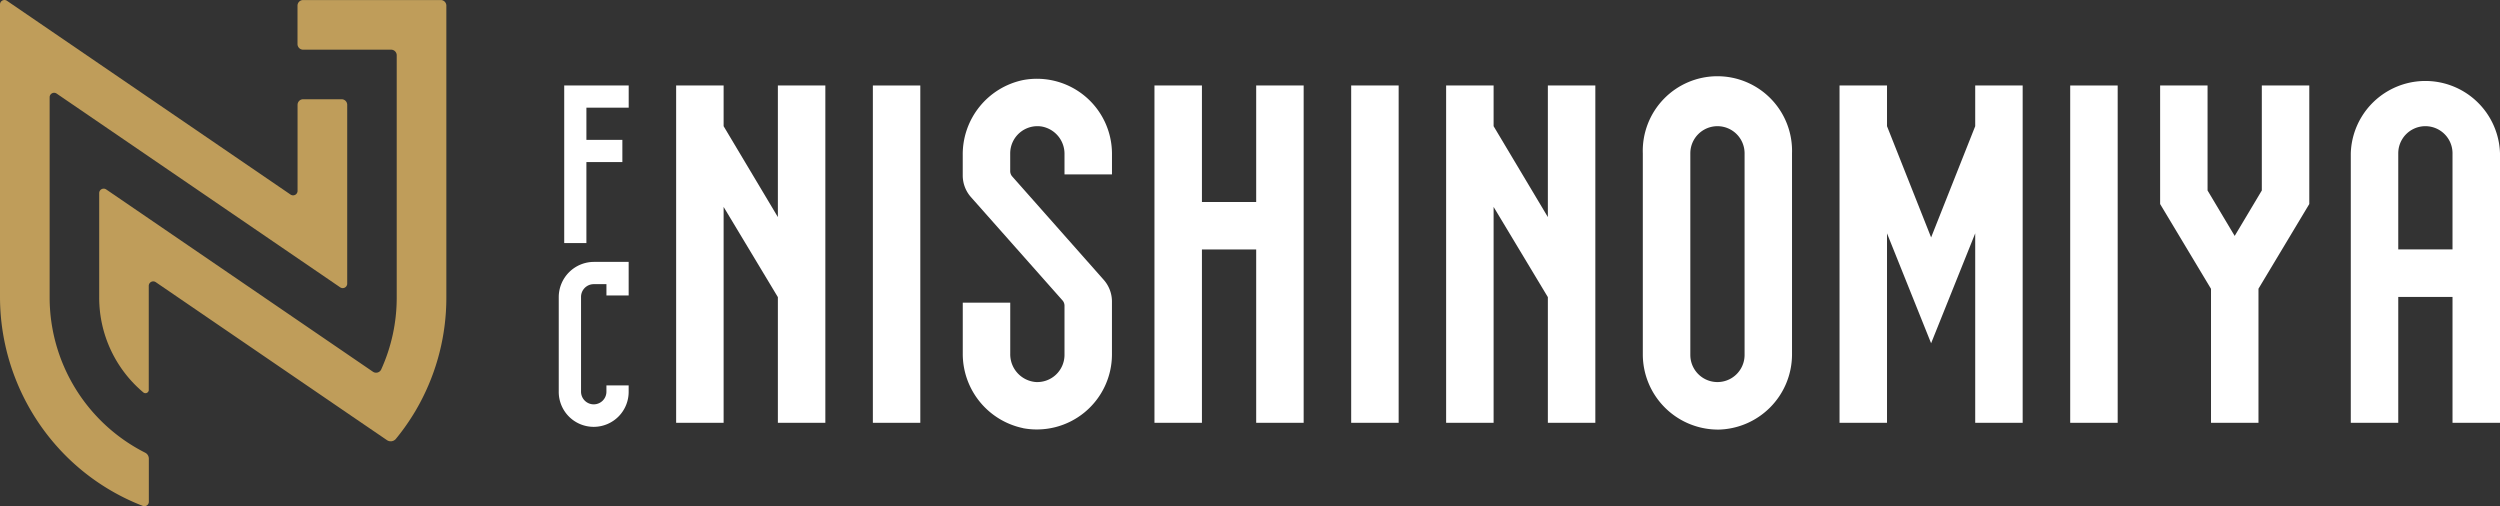 <svg xmlns="http://www.w3.org/2000/svg" width="244.494" height="49.504" viewBox="0 0 244.494 49.504">
  <rect x="0" y="0" width="244.494" height="49.504" fill="#333333" stroke="none"/>
  <g id="レイヤー_1" data-name="レイヤー 1" transform="translate(0 0.001)">
    <g id="Group_568" data-name="Group 568" transform="translate(0 -0.001)">
      <g id="Group_564" data-name="Group 564">
        <path id="Path_588" data-name="Path 588" d="M5.538,9.15a.438.438,0,0,0-.684.361V29.1A17.024,17.024,0,0,0,14.195,44.27a.655.655,0,0,1,.361.585v4.211a.436.436,0,0,1-.592.408,21.731,21.731,0,0,1-7.49-4.861A22.03,22.03,0,0,1,0,28.94V.438A.436.436,0,0,1,.684.078l27.733,18.95a.438.438,0,0,0,.684-.361V10.252a.547.547,0,0,1,.548-.548h3.759a.547.547,0,0,1,.548.548V27.739a.438.438,0,0,1-.684.361Z" transform="translate(0 0.001)" fill="#bf9d5a"/>
        <path id="Path_589" data-name="Path 589" d="M33.371,38.131a.326.326,0,0,1-.534.252,12.1,12.1,0,0,1-4.317-9.269V18.892a.438.438,0,0,1,.684-.361l26.09,17.831a.55.55,0,0,0,.806-.225,16.971,16.971,0,0,0,1.517-7.024V5.412a.547.547,0,0,0-.548-.548H48.463a.547.547,0,0,1-.548-.548V.558A.547.547,0,0,1,48.463.01h13.46a.547.547,0,0,1,.548.548V29.11a21.775,21.775,0,0,1-2.616,10.364c-.211.391-.432.776-.67,1.153a21.634,21.634,0,0,1-1.65,2.3.654.654,0,0,1-.874.122L53.11,40.627,34.051,27.6a.438.438,0,0,0-.684.361V38.131Z" transform="translate(-18.819 -0.006)" fill="#bf9d5a"/>
      </g>
      <g id="Group_567" data-name="Group 567" transform="translate(54.645 7.695)">
        <g id="Group_565" data-name="Group 565" transform="translate(11.48)">
          <path id="Path_590" data-name="Path 590" d="M204.349,57.568V45.278l-5.306-8.824V57.568H194.4V24.58h4.643v3.98l5.306,8.888V24.58h4.643V57.568Z" transform="translate(-194.4 -23.914)" fill="#fff"/>
          <path id="Path_591" data-name="Path 591" d="M250.96,57.568V24.58H255.6V57.568Z" transform="translate(-231.721 -23.914)" fill="#fff"/>
          <path id="Path_592" data-name="Path 592" d="M282.708,56.8a7.42,7.42,0,0,1-5.905-7.327V44.528h4.643v5.014a2.721,2.721,0,0,0,2.463,2.745,2.662,2.662,0,0,0,2.844-2.646V44.83a.789.789,0,0,0-.2-.527L277.6,34.2a3.2,3.2,0,0,1-.8-2.116v-2a7.42,7.42,0,0,1,5.905-7.327,7.342,7.342,0,0,1,8.691,7.164v2.061h-4.643V30a2.707,2.707,0,0,0-2.235-2.7,2.662,2.662,0,0,0-3.075,2.619v1.742a.789.789,0,0,0,.2.527L290.593,42.3a3.2,3.2,0,0,1,.8,2.116V49.64a7.345,7.345,0,0,1-8.691,7.164Z" transform="translate(-248.772 -22.623)" fill="#fff"/>
          <path id="Path_593" data-name="Path 593" d="M341.869,57.568V40.615h-5.306V57.568H331.92V24.58h4.643V35.972h5.306V24.58h4.643V57.568Z" transform="translate(-285.142 -23.914)" fill="#fff"/>
          <path id="Path_594" data-name="Path 594" d="M388.48,57.568V24.58h4.643V57.568Z" transform="translate(-322.463 -23.914)" fill="#fff"/>
          <path id="Path_595" data-name="Path 595" d="M425.729,57.568V45.278l-5.306-8.824V57.568H415.78V24.58h4.643v3.98l5.306,8.888V24.58h4.643V57.568Z" transform="translate(-340.477 -23.914)" fill="#fff"/>
          <path id="Path_596" data-name="Path 596" d="M479.636,56.951a7.361,7.361,0,0,1-7.3-7.3V29.936a7.3,7.3,0,1,1,14.592,0V49.655a7.361,7.361,0,0,1-7.3,7.3Zm2.653-27.018a2.653,2.653,0,1,0-5.306,0V49.651a2.653,2.653,0,1,0,5.306,0Z" transform="translate(-377.798 -22.634)" fill="#fff"/>
          <path id="Path_597" data-name="Path 597" d="M542.159,57.568V39.04l-4.313,10.749L533.533,39.04V57.568H528.89V24.58h4.643v3.98l4.313,10.878,4.313-10.878V24.58H546.8V57.568Z" transform="translate(-415.113 -23.914)" fill="#fff"/>
          <path id="Path_598" data-name="Path 598" d="M595.21,57.568V24.58h4.643V57.568Z" transform="translate(-458.874 -23.914)" fill="#fff"/>
          <path id="Path_599" data-name="Path 599" d="M630.68,44.465v13.1h-4.643v-13.1l-4.976-8.293V24.58H625.7V34.846l2.653,4.446,2.653-4.446V24.58h4.643V36.172l-4.976,8.293Z" transform="translate(-475.931 -23.914)" fill="#fff"/>
          <path id="Path_600" data-name="Path 600" d="M685.829,56.281V43.975h-5.306V56.281H675.88V29.926a7.3,7.3,0,0,1,14.593,0V56.281Zm0-26.355a2.653,2.653,0,0,0-5.306,0v9.4h5.306Z" transform="translate(-512.104 -22.628)" fill="#fff"/>
        </g>
        <g id="Group_566" data-name="Group 566" transform="translate(0 0.666)">
          <path id="Path_601" data-name="Path 601" d="M167.487,78.579V75.3h-3.419a3.45,3.45,0,0,0-3.419,3.419v9.235a3.419,3.419,0,1,0,6.837,0v-.575h-2.174v.575a1.242,1.242,0,1,1-2.483,0V78.719a1.246,1.246,0,0,1,1.242-1.242h1.242v1.105h2.174Z" transform="translate(-160.65 -58.048)" fill="#fff"/>
          <path id="Path_602" data-name="Path 602" d="M164.39,32.07h3.517V29.9H164.39V26.75h4.136V24.58H162.22V39.992h2.17Z" transform="translate(-161.686 -24.58)" fill="#fff"/>
        </g>
      </g>
    </g>
  </g>
</svg>
